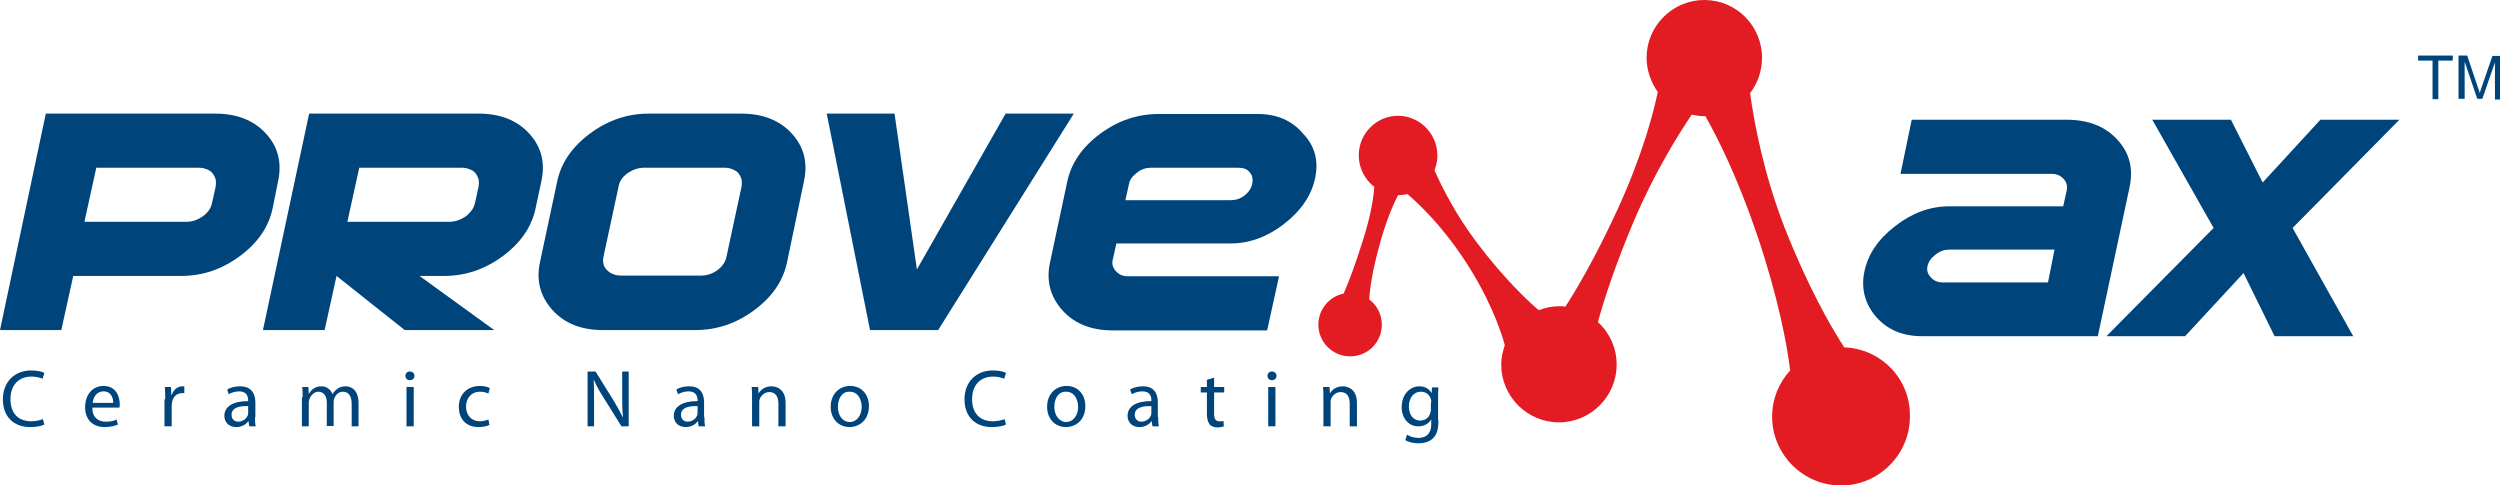 <?xml version="1.0" encoding="utf-8"?>
<!-- Generator: Adobe Illustrator 19.0.0, SVG Export Plug-In . SVG Version: 6.00 Build 0)  -->
<svg version="1.1" id="Layer_1" xmlns="http://www.w3.org/2000/svg" xmlns:xlink="http://www.w3.org/1999/xlink" x="0px" y="0px"
	 viewBox="0 0 693.1 134.5" style="enable-background:new 0 0 693.1 134.5;" xml:space="preserve">
<style type="text/css">
	.Arched_x0020_Green{fill:url(#SVGID_1_);stroke:#FFFFFF;stroke-width:0.25;stroke-miterlimit:1;}
	.st0{fill:#00447C;}
	.st1{fill:#E31B23;}
</style>
<linearGradient id="SVGID_1_" gradientUnits="userSpaceOnUse" x1="-72.915" y1="364.96" x2="-72.207" y2="364.253">
	<stop  offset="0" style="stop-color:#20AC4B"/>
	<stop  offset="0.983" style="stop-color:#19361A"/>
</linearGradient>
<g>
	<g>
		<g>
			<path class="st0" d="M75.6,57.7c-1.1,5.2-4.1,9.6-9.1,13.3c-5,3.7-10.4,5.5-16.3,5.5H20.3l-3.3,15H0l12.7-60h47
				c5.9,0,10.6,1.8,14,5.5c3.4,3.7,4.5,8.1,3.4,13.2L75.6,57.7z M58.8,56.2l1-4.5c0.1-0.7,0.1-1.4,0-2c-0.2-0.6-0.5-1.2-0.9-1.7
				c-0.4-0.5-1-0.9-1.7-1.1c-0.7-0.3-1.4-0.4-2.2-0.4H26.7l-3.3,15h28.2c1.6,0,3.1-0.5,4.6-1.5C57.7,58.9,58.5,57.7,58.8,56.2z"/>
			<path class="st0" d="M148.5,57.7c-1.1,5.2-4.1,9.6-9.1,13.3c-5,3.7-10.4,5.5-16.3,5.5h-6.8l20.7,15h-24.8l-18.9-15l-3.3,15H72.9
				l12.8-60h47c5.9,0,10.6,1.8,14,5.5c3.4,3.7,4.5,8.1,3.4,13.2L148.5,57.7z M131.7,56.2l1-4.5c0.1-0.7,0.1-1.4,0-2
				c-0.2-0.6-0.5-1.2-0.9-1.7c-0.4-0.5-1-0.9-1.7-1.1c-0.7-0.3-1.4-0.4-2.2-0.4H99.6l-3.3,15h28.2c1.6,0,3.1-0.5,4.6-1.5
				C130.5,58.9,131.4,57.7,131.7,56.2z"/>
			<path class="st0" d="M218.2,72.7c-1.1,5.2-4.1,9.6-9.1,13.3c-5,3.7-10.4,5.5-16.3,5.5h-25.7c-5.9,0-10.5-1.8-13.9-5.5
				c-3.4-3.8-4.6-8.2-3.5-13.3l4.8-22.5c1.1-5.1,4.1-9.5,9.1-13.2c5-3.7,10.4-5.5,16.3-5.5h25.6c5.9,0,10.6,1.8,14,5.5
				c3.4,3.7,4.5,8.1,3.4,13.2L218.2,72.7z M201.4,71.2l4.2-19.5c0.1-0.7,0.1-1.4,0-2c-0.2-0.6-0.5-1.2-0.9-1.7
				c-0.4-0.5-1-0.8-1.7-1.1c-0.7-0.3-1.4-0.4-2.2-0.4h-22.2c-1.6,0-3.1,0.5-4.6,1.5c-1.4,1-2.3,2.3-2.5,3.7l-4.2,19.5
				c-0.3,1.5,0,2.7,1,3.7c1,1,2.3,1.5,3.9,1.5h22.2c1.6,0,3.1-0.5,4.5-1.5C200.2,73.9,201.1,72.7,201.4,71.2z"/>
			<path class="st0" d="M297.7,31.5l-37.6,60h-18.9l-12-60h18.8l6.2,43.2l24.6-43.2H297.7z"/>
			<path class="st0" d="M364.6,49.4c-1,4.8-3.9,9-8.5,12.6c-4.6,3.6-9.6,5.5-15,5.5h-31.6l-1,4.5c-0.3,1.2,0,2.2,0.9,3.2
				c0.8,0.9,1.9,1.4,3.3,1.4h41.9l-3.3,15h-42.8c-5.9,0-10.5-1.8-13.9-5.5c-3.4-3.8-4.6-8.2-3.5-13.3l4.8-22.5
				c1.1-5.1,4.1-9.5,9.1-13.2c5-3.7,10.4-5.5,16.3-5.5h27.3c5.4,0,9.6,1.8,12.7,5.5C364.6,40.5,365.6,44.7,364.6,49.4z M347.2,50.9
				c0.2-1.3,0-2.4-0.8-3.2c-0.7-0.9-1.8-1.2-3.3-1.2h-24c-1.4,0-2.7,0.4-3.9,1.4c-1.2,0.9-2,1.9-2.2,3.1l-1,4.5h29.1
				c1.5,0,2.8-0.4,3.9-1.3C346.2,53.3,346.9,52.2,347.2,50.9z"/>
		</g>
		<g>
			<path class="st0" d="M581.6,93.2h-48.8c-5.3,0-9.6-1.8-12.7-5.4c-3.1-3.6-4.2-7.9-3.2-12.6c1-4.7,3.8-8.9,8.5-12.5
				c4.6-3.6,9.6-5.5,15-5.5h31.6l1-4.5c0.2-1.3-0.1-2.3-0.9-3.1c-0.8-0.9-1.9-1.4-3.3-1.4h-41.9l3.1-15H573c5.9,0,10.6,1.8,14,5.5
				c3.4,3.7,4.5,8,3.4,13.2L581.6,93.2z M567.8,78.2l1.8-9h-29.1c-1.4,0-2.7,0.4-3.9,1.4c-1.2,0.9-1.9,1.9-2.2,3.1
				c-0.3,1.2,0,2.2,0.9,3.2c0.8,0.9,1.9,1.4,3.3,1.4H567.8z"/>
			<path class="st0" d="M652.4,93.2h-21.8L622,75.7l-16.2,17.5H584l29.7-30l-17-30h21.8l8.8,17.4l16-17.4h21.9l-29.6,30L652.4,93.2z
				"/>
		</g>
		<path class="st1" d="M511.3,96.3c-3.7-5.7-9.9-16.4-16.5-33.1c-5.8-14.9-8.5-29.2-9.6-37.4c2.1-2.7,3.3-6.1,3.3-9.8
			c0-8.9-7.2-16-16-16s-16,7.2-16,16c0,3.5,1.2,6.8,3.1,9.5c-1.1,5.3-4,17-11.3,32.9c-6.1,13.2-11.2,21.8-14.3,26.6
			c-0.6-0.1-1.1-0.1-1.7-0.1c-2,0-3.9,0.4-5.7,1.1c-3.5-3-9.9-9.1-17.2-18.8c-5.8-7.7-9.6-15.2-11.7-20c0.5-1.3,0.8-2.6,0.8-4.1
			c0-6-4.9-11-10.9-11c-6,0-10.9,4.9-10.9,11c0,3.5,1.7,6.7,4.3,8.7c-0.2,3-0.9,7.8-3.2,15c-2.2,7-4,11.7-5.3,14.6
			c-4,0.8-7,4.4-7,8.6c0,4.8,3.9,8.8,8.8,8.8c4.9,0,8.8-3.9,8.8-8.8c0-2.9-1.4-5.4-3.5-7c0.2-3.2,0.9-7.9,2.7-14.5
			c1.8-6.8,3.8-11.5,5.3-14.4c0,0,0,0,0,0c0.9,0,1.8-0.1,2.6-0.3c3.8,3.3,9.4,8.8,15.1,17.2c7.3,10.8,10.6,20,11.9,24.7
			c-0.6,1.7-1,3.5-1,5.4c0,8.8,7.2,16,16,16c8.8,0,16-7.2,16-16c0-4.7-2-8.9-5.2-11.8c1.7-6.2,4.7-15.5,9.8-27.6
			c5.8-13.8,12.7-24.7,16.2-29.9c1.1,0.2,2.2,0.4,3.4,0.4c0.1,0,0.3,0,0.4,0c3.4,6,8.8,16.7,14.3,32.8c6.1,18.1,8.4,31,9.2,37.7
			c-3.1,3.4-5,7.9-5,12.8c0,10.5,8.6,19.1,19.1,19.1c10.5,0,19.1-8.6,19.1-19.1C529.7,105,521.5,96.7,511.3,96.3z"/>
		<g>
			<path class="st0" d="M674.4,27.5V16.8h-4v-1.4h9.6v1.4h-4v10.7H674.4z"/>
			<path class="st0" d="M681.6,27.5V15.4h2.4l2.9,8.6c0.3,0.8,0.5,1.4,0.6,1.8c0.1-0.4,0.3-1.1,0.6-1.9l2.9-8.4h2.2v12.1h-1.5V17.3
				l-3.5,10.1h-1.4l-3.5-10.3v10.3H681.6z"/>
		</g>
	</g>
	<g>
		<path class="st0" d="M12.3,117.7c-0.7,0.4-2.2,0.7-4,0.7c-4.3,0-7.5-2.7-7.5-7.7c0-4.8,3.2-8,7.9-8c1.9,0,3.1,0.4,3.6,0.7
			l-0.5,1.6c-0.7-0.3-1.8-0.6-3-0.6c-3.6,0-5.9,2.3-5.9,6.3c0,3.8,2.1,6.1,5.8,6.1c1.2,0,2.4-0.3,3.2-0.6L12.3,117.7z"/>
		<path class="st0" d="M25.6,113.1c0,2.7,1.7,3.8,3.7,3.8c1.4,0,2.3-0.2,3-0.6l0.4,1.4c-0.7,0.3-1.9,0.7-3.7,0.7
			c-3.4,0-5.4-2.2-5.4-5.5c0-3.3,1.9-5.9,5.1-5.9c3.6,0,4.5,3.1,4.5,5.1c0,0.4,0,0.7-0.1,0.9H25.6z M31.4,111.7
			c0-1.2-0.5-3.2-2.7-3.2c-2,0-2.9,1.8-3,3.2H31.4z"/>
		<path class="st0" d="M45.8,110.7c0-1.3,0-2.4-0.1-3.4h1.7l0.1,2.2h0.1c0.5-1.5,1.7-2.4,3-2.4c0.2,0,0.4,0,0.5,0v1.9
			c-0.2,0-0.4,0-0.7,0c-1.4,0-2.4,1-2.7,2.5c0,0.3-0.1,0.6-0.1,0.9v5.8h-2V110.7z"/>
		<path class="st0" d="M70.7,115.6c0,0.9,0,1.9,0.2,2.6h-1.8l-0.2-1.4h-0.1c-0.6,0.9-1.8,1.6-3.3,1.6c-2.2,0-3.3-1.5-3.3-3.1
			c0-2.6,2.4-4.1,6.6-4.1V111c0-0.9-0.3-2.5-2.5-2.5c-1,0-2.1,0.3-2.9,0.8l-0.4-1.3c0.9-0.6,2.2-0.9,3.6-0.9c3.3,0,4.2,2.3,4.2,4.5
			V115.6z M68.8,112.6c-2.2-0.1-4.6,0.3-4.6,2.4c0,1.3,0.9,1.9,1.8,1.9c1.4,0,2.4-0.9,2.7-1.8c0.1-0.2,0.1-0.5,0.1-0.6V112.6z"/>
		<path class="st0" d="M83.9,110.2c0-1.1,0-2.1-0.1-2.9h1.7l0.1,1.8h0.1c0.6-1,1.6-2,3.4-2c1.5,0,2.6,0.9,3.1,2.2h0
			c0.3-0.6,0.8-1.1,1.2-1.4c0.6-0.5,1.4-0.8,2.4-0.8c1.5,0,3.6,0.9,3.6,4.7v6.4h-1.9V112c0-2.1-0.8-3.4-2.4-3.4
			c-1.2,0-2,0.8-2.4,1.8c-0.1,0.3-0.2,0.6-0.2,1v6.7h-1.9v-6.5c0-1.7-0.8-3-2.3-3c-1.2,0-2.1,1-2.5,2c-0.1,0.3-0.2,0.7-0.2,1v6.6
			h-1.9V110.2z"/>
		<path class="st0" d="M114.9,104.2c0,0.7-0.5,1.2-1.3,1.2c-0.7,0-1.2-0.5-1.2-1.2c0-0.7,0.5-1.2,1.2-1.2
			C114.4,103,114.9,103.5,114.9,104.2z M112.7,118.2v-10.9h2v10.9H112.7z"/>
		<path class="st0" d="M135.7,117.8c-0.5,0.3-1.7,0.6-3.1,0.6c-3.3,0-5.4-2.2-5.4-5.6c0-3.4,2.3-5.8,5.9-5.8c1.2,0,2.2,0.3,2.7,0.6
			l-0.4,1.5c-0.5-0.2-1.2-0.5-2.3-0.5c-2.5,0-3.9,1.9-3.9,4.1c0,2.5,1.6,4.1,3.8,4.1c1.1,0,1.9-0.3,2.4-0.5L135.7,117.8z"/>
		<path class="st0" d="M162.9,118.2V103h2.2l4.8,7.7c1.1,1.8,2,3.4,2.7,4.9l0.1,0c-0.2-2-0.2-3.9-0.2-6.2V103h1.8v15.2h-2l-4.8-7.7
			c-1.1-1.7-2.1-3.4-2.8-5.1l-0.1,0c0.1,1.9,0.1,3.7,0.1,6.3v6.5H162.9z"/>
		<path class="st0" d="M195.3,115.6c0,0.9,0,1.9,0.2,2.6h-1.8l-0.2-1.4h-0.1c-0.6,0.9-1.8,1.6-3.3,1.6c-2.2,0-3.3-1.5-3.3-3.1
			c0-2.6,2.4-4.1,6.6-4.1V111c0-0.9-0.3-2.5-2.5-2.5c-1,0-2.1,0.3-2.9,0.8l-0.5-1.3c0.9-0.6,2.2-0.9,3.6-0.9c3.3,0,4.1,2.3,4.1,4.5
			V115.6z M193.4,112.6c-2.2-0.1-4.6,0.3-4.6,2.4c0,1.3,0.9,1.9,1.8,1.9c1.4,0,2.4-0.9,2.7-1.8c0.1-0.2,0.1-0.5,0.1-0.6V112.6z"/>
		<path class="st0" d="M208.5,110.2c0-1.1,0-2.1-0.1-2.9h1.8l0.1,1.8h0c0.5-1,1.8-2,3.6-2c1.5,0,3.9,0.9,3.9,4.6v6.5h-2v-6.3
			c0-1.8-0.7-3.2-2.5-3.2c-1.3,0-2.3,0.9-2.7,2c-0.1,0.3-0.1,0.6-0.1,0.9v6.6h-2V110.2z"/>
		<path class="st0" d="M240.9,112.6c0,4-2.8,5.8-5.4,5.8c-2.9,0-5.2-2.2-5.2-5.6c0-3.6,2.4-5.8,5.4-5.8
			C238.8,107,240.9,109.3,240.9,112.6z M232.3,112.8c0,2.4,1.3,4.2,3.3,4.2c1.9,0,3.3-1.8,3.3-4.2c0-1.8-0.9-4.2-3.3-4.2
			C233.3,108.5,232.3,110.7,232.3,112.8z"/>
		<path class="st0" d="M278.9,117.7c-0.7,0.4-2.2,0.7-4,0.7c-4.3,0-7.5-2.7-7.5-7.7c0-4.8,3.2-8,7.9-8c1.9,0,3.1,0.4,3.6,0.7
			l-0.5,1.6c-0.7-0.3-1.8-0.6-3-0.6c-3.6,0-5.9,2.3-5.9,6.3c0,3.8,2.1,6.1,5.8,6.1c1.2,0,2.4-0.3,3.2-0.6L278.9,117.7z"/>
		<path class="st0" d="M300.9,112.6c0,4-2.8,5.8-5.4,5.8c-2.9,0-5.2-2.2-5.2-5.6c0-3.6,2.4-5.8,5.4-5.8
			C298.8,107,300.9,109.3,300.9,112.6z M292.3,112.8c0,2.4,1.4,4.2,3.3,4.2c1.9,0,3.3-1.8,3.3-4.2c0-1.8-0.9-4.2-3.3-4.2
			C293.3,108.5,292.3,110.7,292.3,112.8z"/>
		<path class="st0" d="M321.1,115.6c0,0.9,0,1.9,0.2,2.6h-1.8l-0.2-1.4h-0.1c-0.6,0.9-1.8,1.6-3.3,1.6c-2.2,0-3.3-1.5-3.3-3.1
			c0-2.6,2.3-4.1,6.6-4.1V111c0-0.9-0.2-2.5-2.5-2.5c-1,0-2.1,0.3-2.9,0.8l-0.5-1.3c0.9-0.6,2.2-0.9,3.6-0.9c3.3,0,4.1,2.3,4.1,4.5
			V115.6z M319.2,112.6c-2.2-0.1-4.6,0.3-4.6,2.4c0,1.3,0.9,1.9,1.8,1.9c1.4,0,2.4-0.9,2.7-1.8c0.1-0.2,0.1-0.5,0.1-0.6V112.6z"/>
		<path class="st0" d="M336.6,104.7v2.6h2.8v1.5h-2.8v5.9c0,1.4,0.4,2.1,1.5,2.1c0.5,0,0.9,0,1.1-0.1l0.1,1.5
			c-0.4,0.1-1,0.3-1.8,0.3c-0.9,0-1.7-0.3-2.1-0.8c-0.5-0.6-0.8-1.6-0.8-2.9v-6h-1.7v-1.5h1.7v-2L336.6,104.7z"/>
		<path class="st0" d="M353.9,104.2c0,0.7-0.5,1.2-1.3,1.2c-0.7,0-1.2-0.5-1.2-1.2c0-0.7,0.5-1.2,1.2-1.2
			C353.4,103,353.9,103.5,353.9,104.2z M351.6,118.2v-10.9h2v10.9H351.6z"/>
		<path class="st0" d="M366.9,110.2c0-1.1,0-2.1-0.1-2.9h1.8l0.1,1.8h0c0.5-1,1.8-2,3.6-2c1.5,0,3.9,0.9,3.9,4.6v6.5h-2v-6.3
			c0-1.8-0.7-3.2-2.5-3.2c-1.3,0-2.3,0.9-2.7,2c-0.1,0.3-0.1,0.6-0.1,0.9v6.6h-2V110.2z"/>
		<path class="st0" d="M398.8,116.6c0,2.5-0.5,4-1.6,5c-1.1,1-2.6,1.3-4,1.3c-1.3,0-2.7-0.3-3.6-0.9l0.5-1.5
			c0.7,0.5,1.8,0.9,3.2,0.9c2,0,3.5-1.1,3.5-3.8v-1.2h-0.1c-0.6,1-1.8,1.8-3.5,1.8c-2.7,0-4.6-2.3-4.6-5.3c0-3.7,2.4-5.8,4.9-5.8
			c1.9,0,2.9,1,3.4,1.9h0l0.1-1.6h1.8c-0.1,0.8-0.1,1.7-0.1,3V116.6z M396.8,111.6c0-0.3,0-0.6-0.1-0.9c-0.3-1.2-1.3-2.1-2.8-2.1
			c-1.9,0-3.3,1.6-3.3,4.1c0,2.2,1.1,3.9,3.2,3.9c1.2,0,2.4-0.8,2.7-2c0.1-0.3,0.2-0.7,0.2-1V111.6z"/>
	</g>
</g>
</svg>

